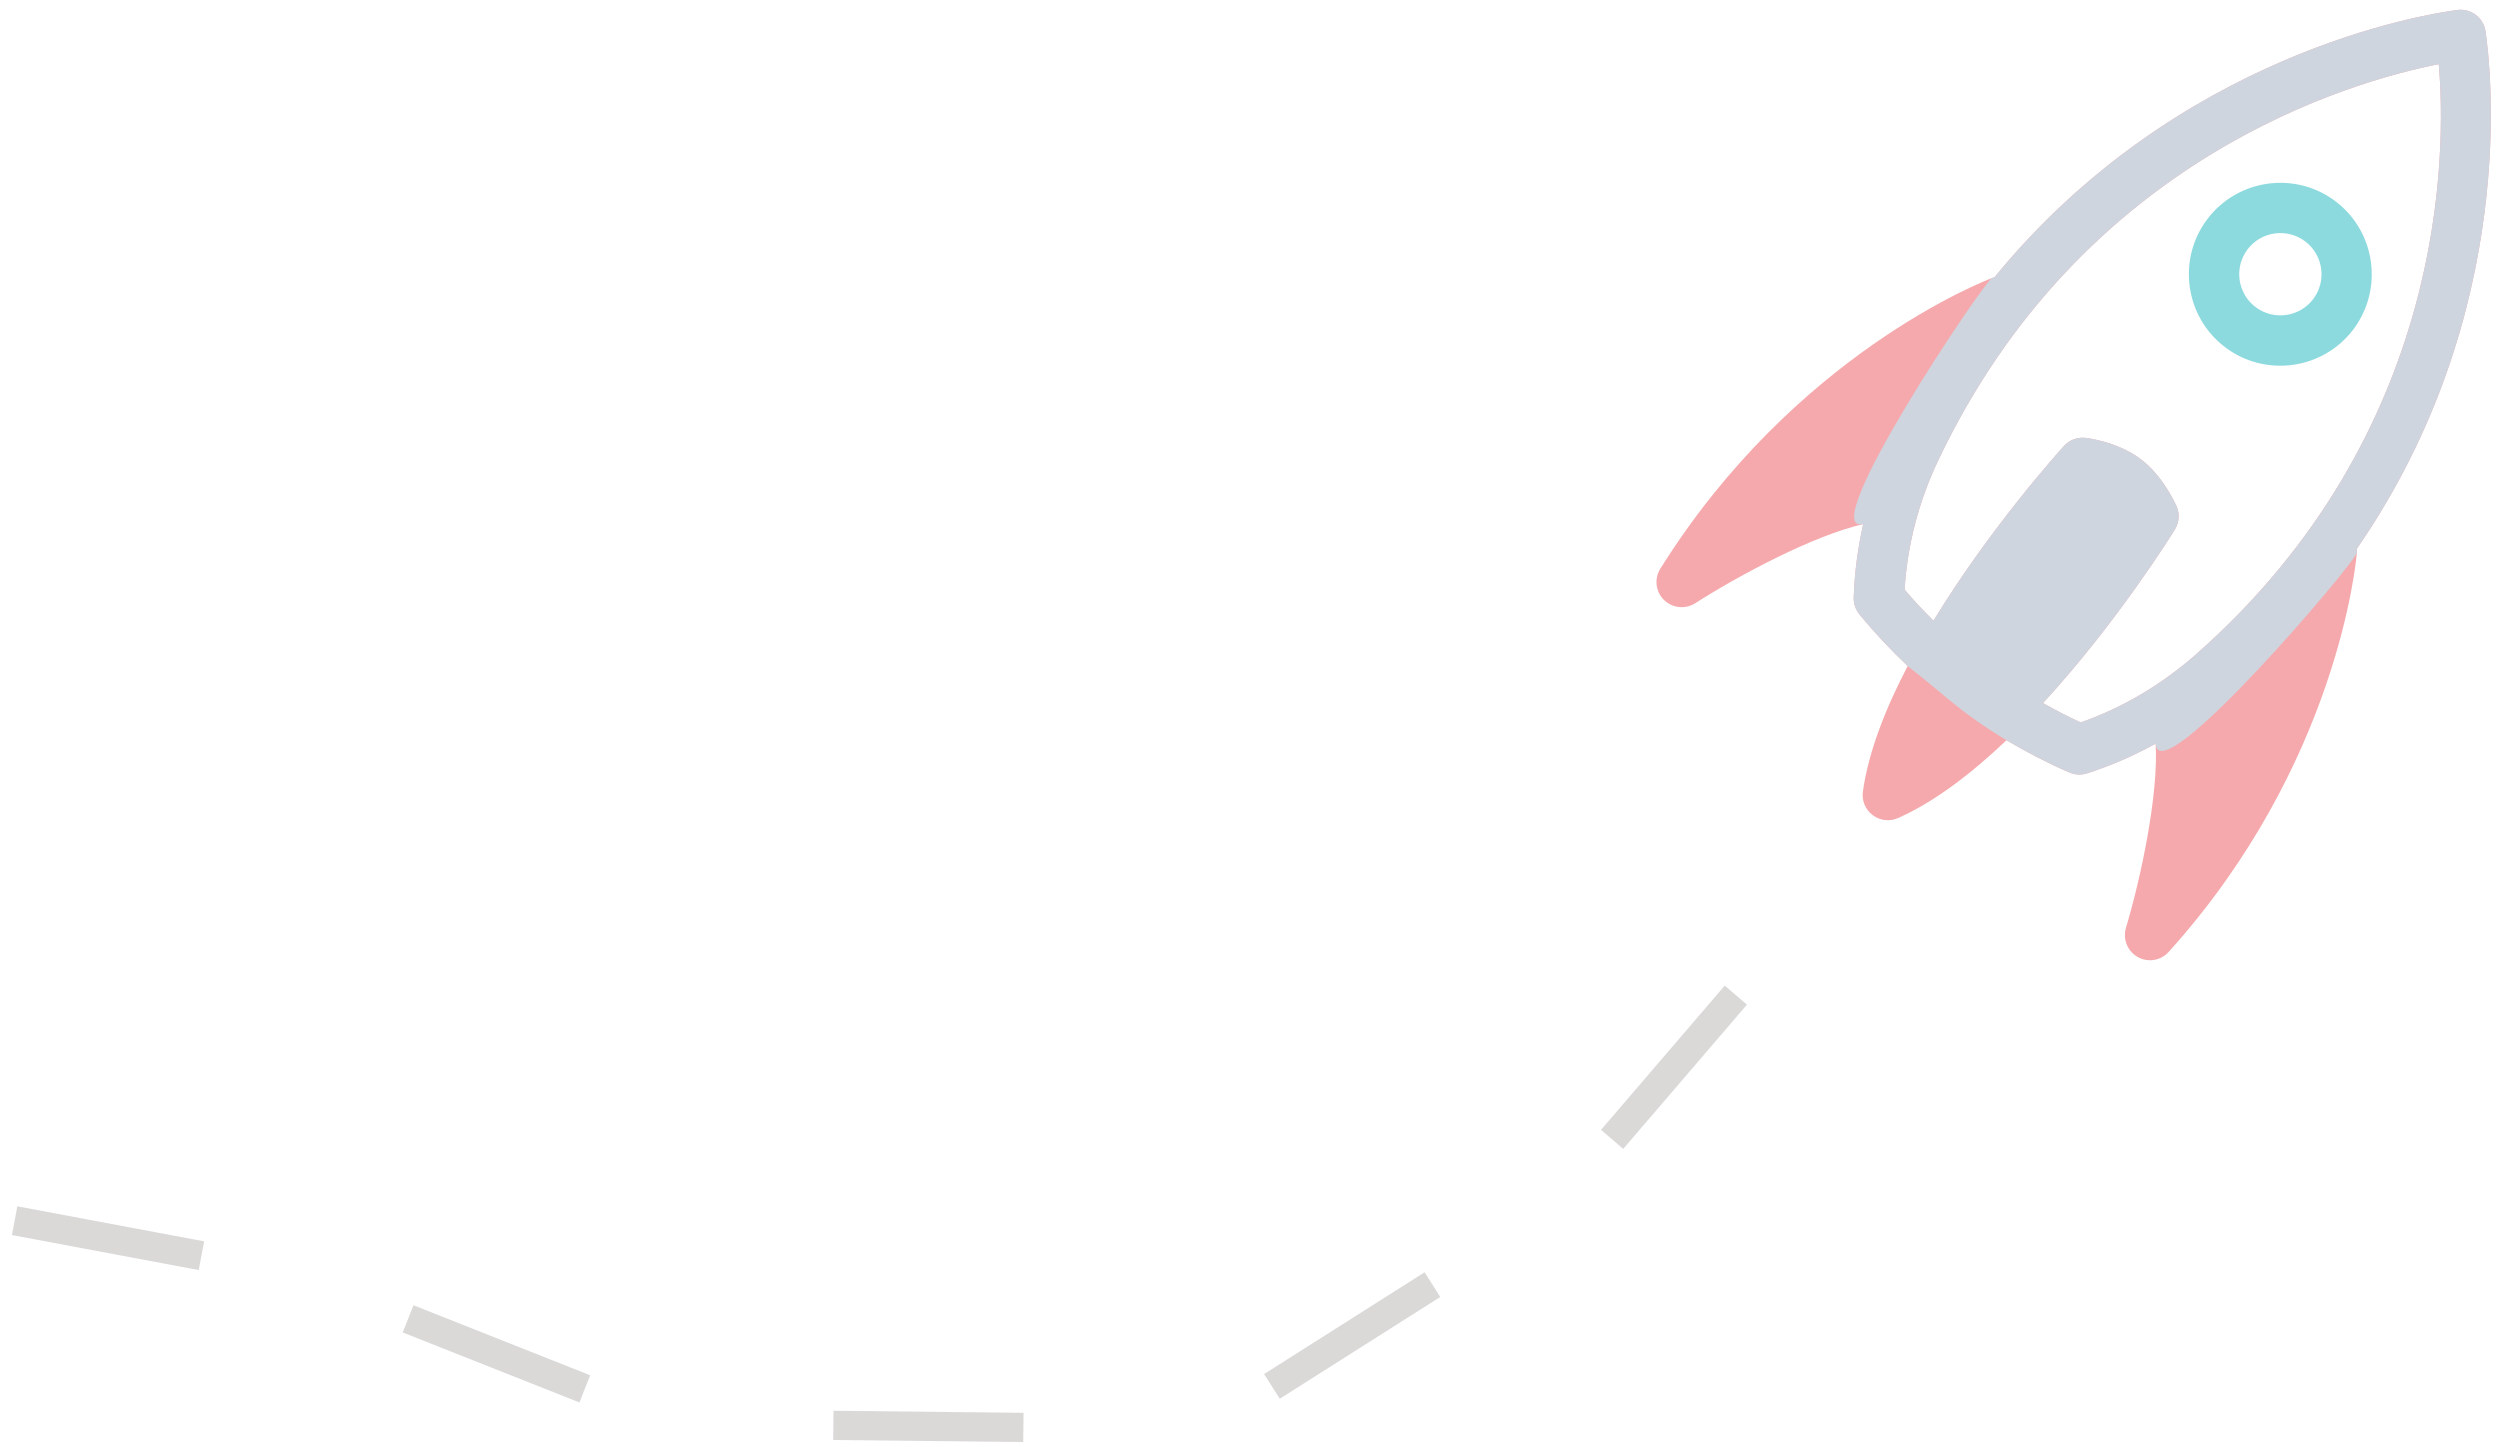 <?xml version="1.0" encoding="UTF-8" standalone="no"?>
<svg width="171px" height="99px" viewBox="0 0 171 99" version="1.1" xmlns="http://www.w3.org/2000/svg" xmlns:xlink="http://www.w3.org/1999/xlink">
    <!-- Generator: Sketch 41.2 (35397) - http://www.bohemiancoding.com/sketch -->
    <title>Group 6</title>
    <desc>Created with Sketch.</desc>
    <defs></defs>
    <g id="02_FAQ" stroke="none" stroke-width="1" fill="none" fill-rule="evenodd">
        <g id="Artboard" transform="translate(-807, -219)">
            <g id="Group-6" transform="translate(808, 206)">
                <g id="icon-rocket" transform="translate(148.181, 41.605) rotate(37) translate(-148.181, -41.605) translate(125.496, 6.605)">
                    <path d="M22.187,16.792 C18.735,16.792 15.928,19.598 15.928,23.049 C15.928,26.501 18.735,29.307 22.187,29.307 C25.637,29.307 28.444,26.501 28.444,23.049 C28.439,19.598 25.632,16.792 22.187,16.792 L22.187,16.792 Z M22.187,25.861 C20.634,25.861 19.37,24.596 19.37,23.044 C19.37,21.492 20.634,20.228 22.187,20.228 C23.738,20.228 25.003,21.492 25.003,23.044 C25.003,24.596 23.738,25.861 22.187,25.861 L22.187,25.861 Z" id="Fill-1" fill="#8CD9DE"></path>
                    <path d="M37.832,35.114 C37.783,35.035 37.723,34.971 37.663,34.901 C36.85,15.189 24.994,2.901 23.387,1.324 C22.718,0.669 21.646,0.669 20.976,1.324 C19.365,2.906 7.473,15.229 6.694,34.986 C6.66,35.03 6.625,35.065 6.595,35.114 C6.283,35.61 -1.066,47.457 0.437,64.655 C0.505,65.457 1.121,66.102 1.919,66.212 C1.998,66.222 2.073,66.227 2.152,66.227 C2.861,66.227 3.511,65.785 3.764,65.106 C4.994,61.794 7.433,56.537 9.685,53.87 C10.379,55.411 11.212,56.88 12.185,58.267 C12.422,58.605 12.779,58.847 13.181,58.948 C14.753,59.333 16.35,59.611 17.957,59.79 C18.486,62.998 19.339,66.078 20.674,68.488 C20.976,69.034 21.552,69.375 22.182,69.375 C22.806,69.375 23.387,69.039 23.689,68.488 C25.028,66.073 25.876,62.988 26.407,59.775 C28.013,59.596 29.61,59.328 31.177,58.948 C31.584,58.847 31.935,58.605 32.174,58.267 C33.16,56.869 33.993,55.382 34.698,53.824 C36.954,56.477 39.424,61.779 40.658,65.111 C40.912,65.79 41.561,66.232 42.27,66.232 C42.344,66.232 42.424,66.227 42.499,66.217 C43.296,66.107 43.912,65.468 43.982,64.66 C45.499,47.457 38.144,35.61 37.832,35.114 L37.832,35.114 Z M26.873,56.24 C27.601,48.86 26.977,41.799 26.932,41.333 C26.878,40.767 26.555,40.262 26.059,39.989 C25.856,39.88 24.045,38.893 22.182,38.893 C20.223,38.893 18.467,39.895 18.274,40.009 C17.798,40.291 17.485,40.782 17.435,41.333 C17.391,41.799 16.766,48.87 17.5,56.25 C16.538,56.12 15.586,55.957 14.644,55.743 C12.963,53.204 11.787,50.363 11.158,47.289 C6.556,24.874 18.1,9.615 22.191,5.049 C26.282,9.615 37.827,24.874 33.225,47.289 C32.585,50.373 31.415,53.215 29.729,55.748 C28.787,55.962 27.83,56.115 26.873,56.24 Z" id="Fill-2-Copy" fill="#EF7C81" opacity="0.659"></path>
                    <path d="M37.663,34.901 C36.85,15.189 24.994,2.901 23.387,1.324 C22.718,0.669 21.646,0.669 20.976,1.324 C19.365,2.906 7.473,15.229 6.694,34.986 C6.66,35.03 6.625,35.065 6.595,35.114 C6.283,35.61 7.433,56.537 9.685,53.87 C10.379,55.411 11.212,56.88 12.185,58.267 C12.422,58.605 12.779,58.847 13.181,58.948 C14.753,59.333 16.35,59.611 17.957,59.79 C21.486,59.847 22.607,60.16 26.407,59.775 C28.013,59.596 29.61,59.328 31.177,58.948 C31.584,58.847 31.935,58.605 32.174,58.267 C33.16,56.869 33.993,55.382 34.698,53.824 C36.954,56.477 38.144,35.61 37.832,35.114 C37.783,35.035 37.723,34.971 37.663,34.901 Z M29.729,55.748 C28.787,55.962 27.83,56.115 26.873,56.24 C27.601,48.86 26.977,41.799 26.932,41.333 C26.878,40.767 26.555,40.262 26.059,39.989 C25.856,39.88 24.045,38.893 22.182,38.893 C20.223,38.893 18.467,39.895 18.274,40.009 C17.798,40.291 17.485,40.782 17.435,41.333 C17.391,41.799 16.766,48.87 17.5,56.25 C16.538,56.12 15.586,55.957 14.644,55.743 C12.963,53.204 11.787,50.363 11.158,47.289 C6.556,24.874 18.1,9.615 22.191,5.049 C26.282,9.615 37.827,24.874 33.225,47.289 C32.585,50.373 31.415,53.215 29.729,55.748 L29.729,55.748 Z" id="Fill-2" fill="#CED5DF"></path>
                </g>
                <path d="M116,80 C114.333,84 112.667,88 111,92" id="Path-3" stroke="#DBD8D8" stroke-width="2" transform="translate(113.5, 86) rotate(18) translate(-113.5, -86) "></path>
                <path d="M93.989,98.349 C92.323,102.349 90.656,106.349 88.989,110.349" id="Path-3" stroke="#DBD8D8" stroke-width="2" transform="translate(91.489, 104.349) rotate(35) translate(-91.489, -104.349) "></path>
                <path d="M65,104.566 C63.333,108.566 61.666,112.566 60,116.566" id="Path-3" stroke="#DBD8D8" stroke-width="2" transform="translate(62.5, 110.566) rotate(68) translate(-62.5, -110.566) "></path>
                <path d="M35.457,99.604 L33.451,104.417 C33.037,105.411 32.623,106.405 32.209,107.399 C31.625,108.801 31.041,110.202 30.457,111.604" id="Path-3" stroke="#DBD8D8" stroke-width="2" transform="translate(32.957, 105.604) rotate(89) translate(-32.957, -105.604) "></path>
                <path d="M8.889,91.693 L6.883,96.505 C6.469,97.499 6.055,98.493 5.641,99.487 C5.057,100.889 4.473,102.291 3.889,103.693" id="Path-3" stroke="#DBD8D8" stroke-width="2" transform="translate(6.389, 97.693) rotate(78) translate(-6.389, -97.693) "></path>
            </g>
        </g>
    </g>
</svg>